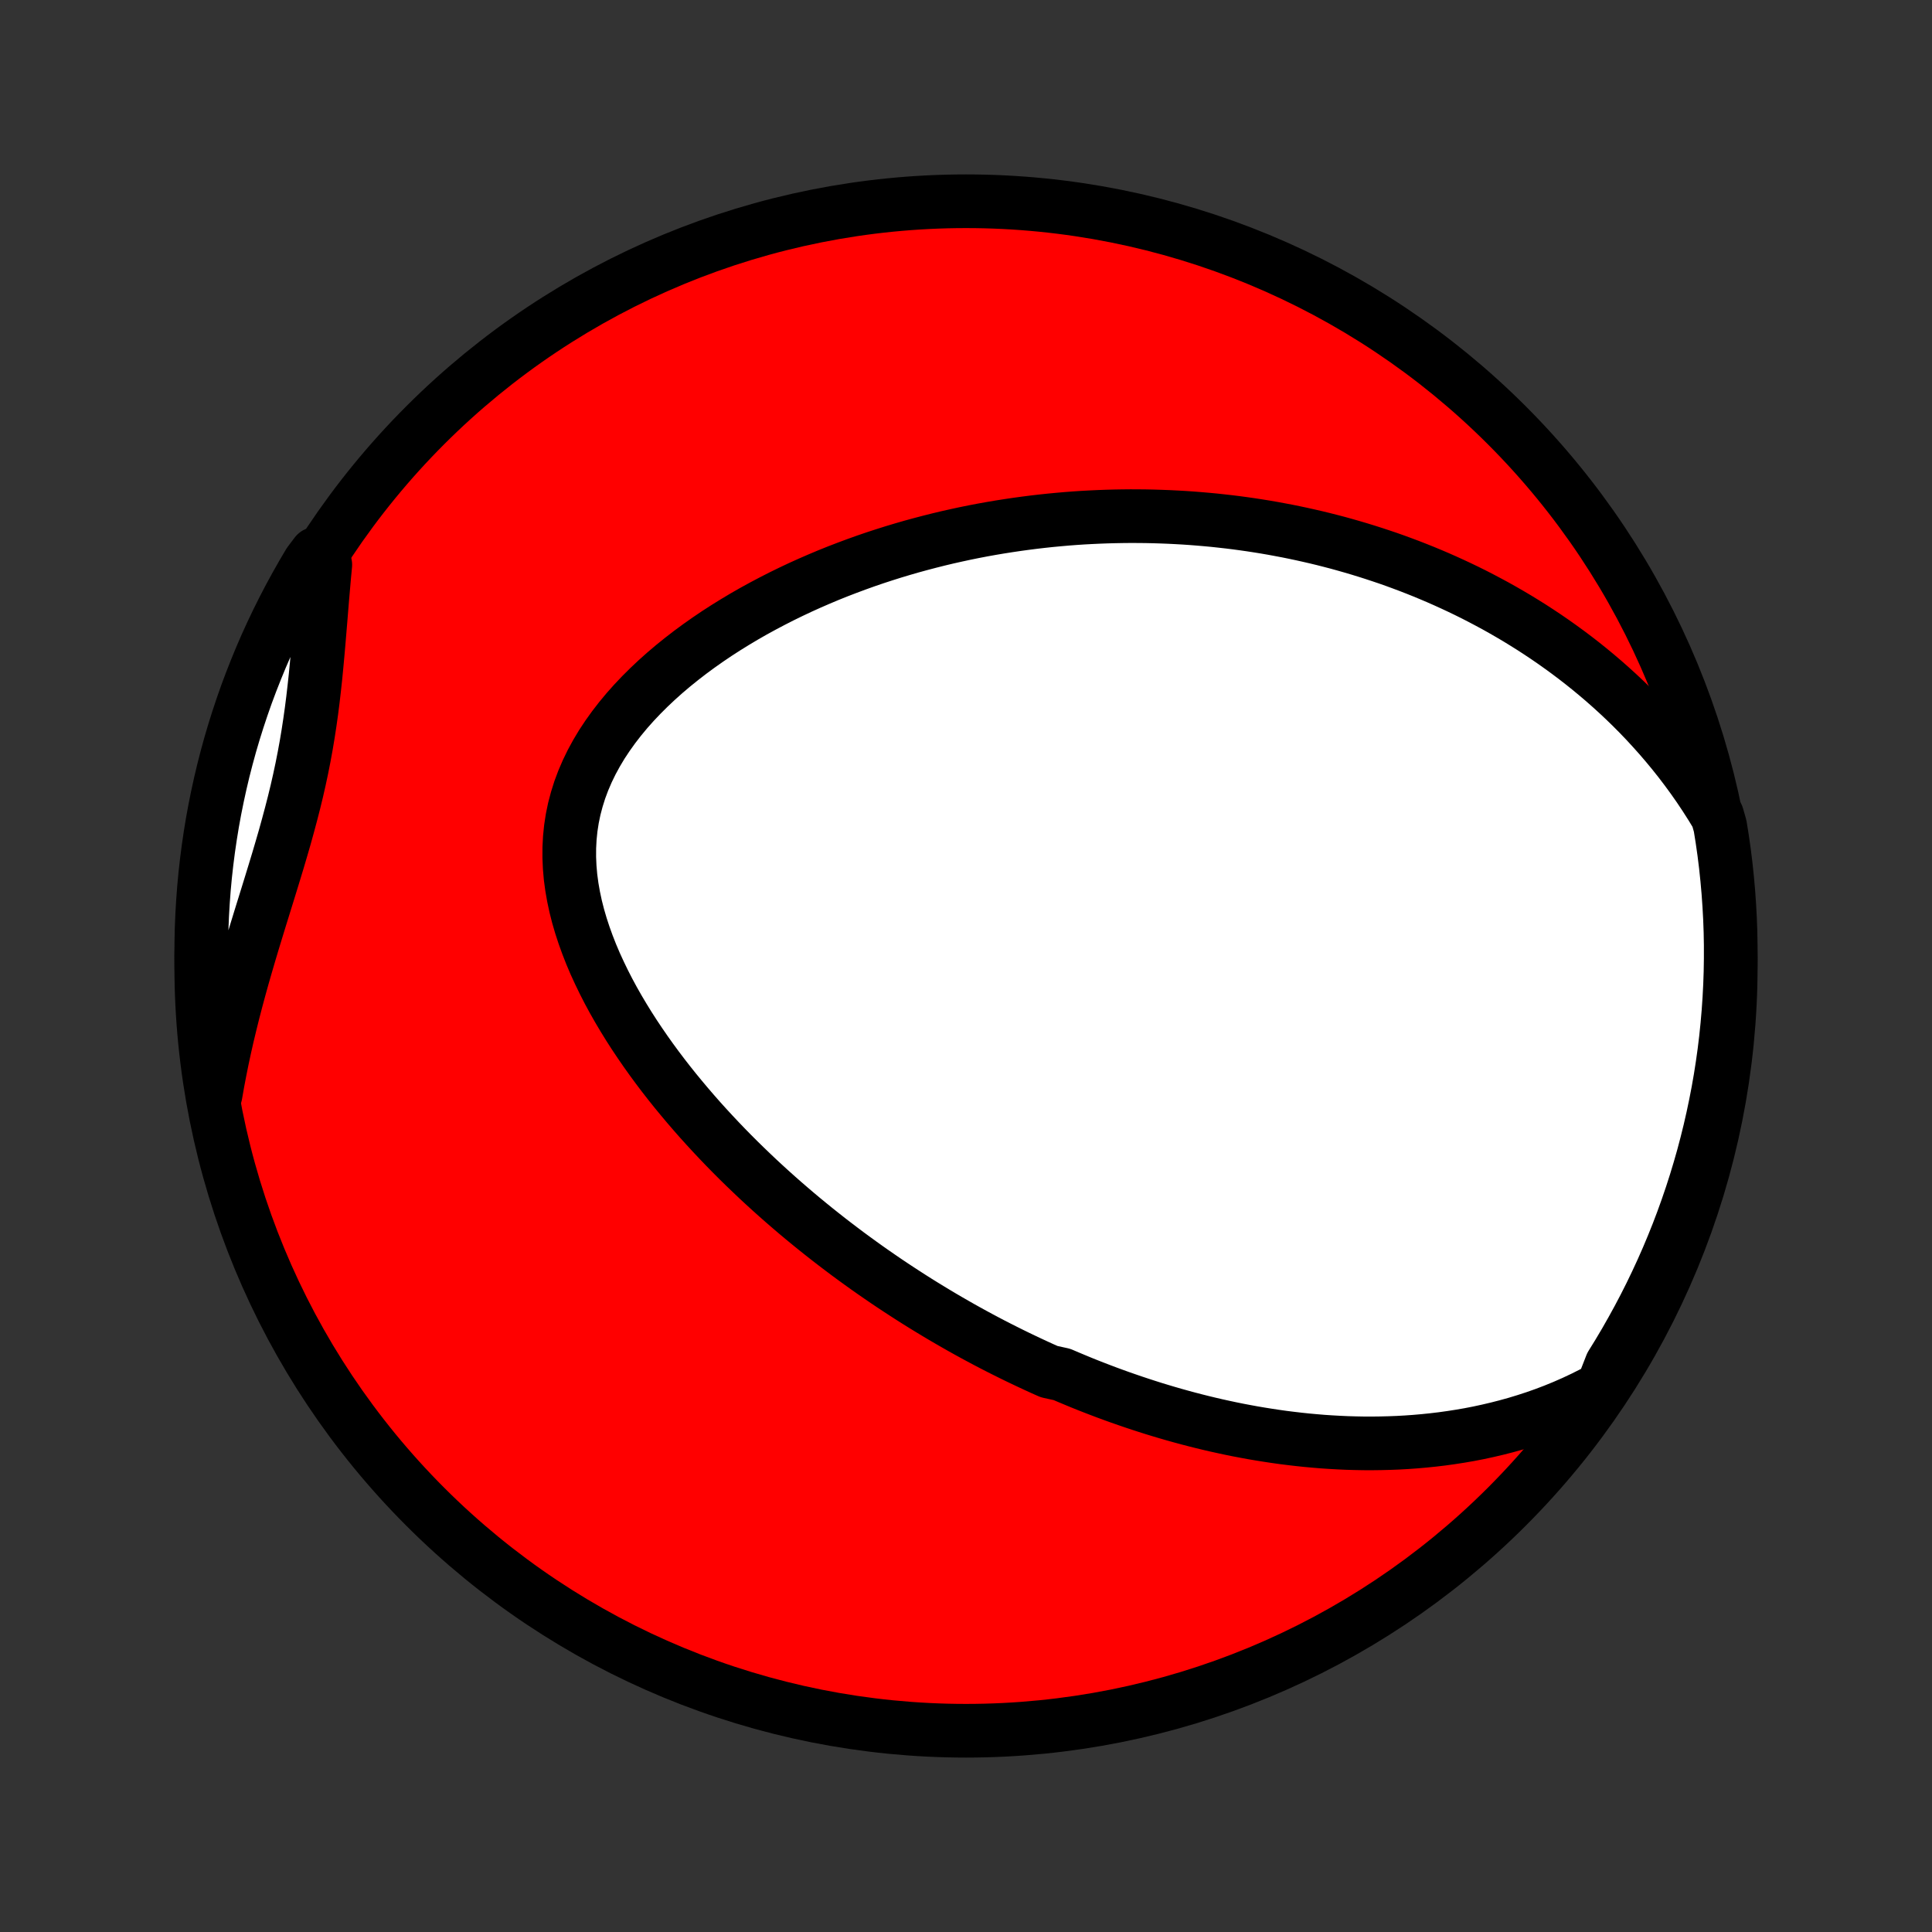 <?xml version="1.0" encoding="utf-8" standalone="no"?>
<!DOCTYPE svg PUBLIC "-//W3C//DTD SVG 1.1//EN"
  "http://www.w3.org/Graphics/SVG/1.1/DTD/svg11.dtd">
<!-- Created with matplotlib (http://matplotlib.org/) -->
<svg height="72pt" version="1.1" viewBox="0 0 72 72" width="72pt" xmlns="http://www.w3.org/2000/svg" xmlns:xlink="http://www.w3.org/1999/xlink">
 <rect x="0" y="0" width="72" height="72" fill="#333333" stroke="none"/>
 <defs>
  <style type="text/css">
*{stroke-linecap:butt;stroke-linejoin:round;}
  </style>
 </defs>
 <g id="figure_1">
  <g id="patch_1">
   <path d="
M0 72
L72 72
L72 0
L0 0
z
" style="fill:none;"/>
  </g>
  <g id="axes_1">
   <g id="PatchCollection_1">
    <defs>
     <path d="
M36 -7.5
C43.558 -7.5 50.808 -10.503 56.153 -15.848
C61.497 -21.192 64.5 -28.442 64.5 -36
C64.5 -43.558 61.497 -50.808 56.153 -56.153
C50.808 -61.497 43.558 -64.5 36 -64.5
C28.442 -64.5 21.192 -61.497 15.848 -56.153
C10.503 -50.808 7.5 -43.558 7.5 -36
C7.5 -28.442 10.503 -21.192 15.848 -15.848
C21.192 -10.503 28.442 -7.5 36 -7.5
z
" id="C0_0_a811fe30f3"/>
     <path d="
M59.718 -20.279
L59.36 -20.087
L59.002 -19.907
L58.643 -19.738
L58.285 -19.581
L57.926 -19.434
L57.569 -19.298
L57.212 -19.172
L56.856 -19.056
L56.501 -18.948
L56.148 -18.85
L55.797 -18.76
L55.448 -18.678
L55.101 -18.603
L54.756 -18.536
L54.414 -18.477
L54.073 -18.424
L53.736 -18.377
L53.4 -18.337
L53.068 -18.303
L52.738 -18.274
L52.41 -18.251
L52.086 -18.233
L51.764 -18.221
L51.445 -18.213
L51.128 -18.209
L50.814 -18.21
L50.503 -18.216
L50.195 -18.225
L49.889 -18.239
L49.586 -18.256
L49.286 -18.276
L48.988 -18.301
L48.692 -18.328
L48.4 -18.359
L48.109 -18.393
L47.821 -18.429
L47.536 -18.469
L47.252 -18.512
L46.971 -18.557
L46.693 -18.604
L46.416 -18.655
L46.142 -18.707
L45.87 -18.762
L45.599 -18.82
L45.331 -18.879
L45.064 -18.941
L44.8 -19.005
L44.537 -19.071
L44.276 -19.139
L44.017 -19.209
L43.759 -19.281
L43.503 -19.355
L43.248 -19.431
L42.995 -19.508
L42.743 -19.588
L42.493 -19.669
L42.244 -19.752
L41.996 -19.837
L41.749 -19.923
L41.504 -20.011
L41.259 -20.101
L41.016 -20.193
L40.774 -20.286
L40.532 -20.381
L40.291 -20.478
L40.052 -20.577
L39.813 -20.677
L39.574 -20.779
L39.1 -20.883
L38.863 -20.988
L38.627 -21.096
L38.392 -21.205
L38.157 -21.316
L37.923 -21.428
L37.688 -21.543
L37.455 -21.659
L37.221 -21.777
L36.987 -21.897
L36.754 -22.019
L36.521 -22.143
L36.288 -22.269
L36.055 -22.397
L35.822 -22.527
L35.589 -22.66
L35.356 -22.794
L35.123 -22.93
L34.89 -23.069
L34.657 -23.21
L34.423 -23.353
L34.19 -23.498
L33.956 -23.646
L33.722 -23.797
L33.487 -23.95
L33.252 -24.105
L33.017 -24.263
L32.782 -24.424
L32.546 -24.587
L32.31 -24.753
L32.074 -24.922
L31.837 -25.094
L31.599 -25.269
L31.362 -25.447
L31.124 -25.628
L30.885 -25.812
L30.646 -26
L30.407 -26.19
L30.168 -26.384
L29.928 -26.581
L29.688 -26.782
L29.448 -26.987
L29.207 -27.195
L28.966 -27.407
L28.726 -27.622
L28.485 -27.842
L28.244 -28.065
L28.004 -28.293
L27.763 -28.524
L27.523 -28.759
L27.283 -28.999
L27.044 -29.243
L26.806 -29.491
L26.568 -29.744
L26.331 -30.001
L26.095 -30.262
L25.861 -30.528
L25.628 -30.799
L25.397 -31.074
L25.167 -31.353
L24.94 -31.637
L24.715 -31.926
L24.493 -32.22
L24.274 -32.518
L24.059 -32.82
L23.847 -33.128
L23.639 -33.439
L23.436 -33.755
L23.238 -34.076
L23.045 -34.401
L22.858 -34.73
L22.678 -35.063
L22.505 -35.401
L22.34 -35.742
L22.182 -36.086
L22.034 -36.434
L21.896 -36.786
L21.768 -37.14
L21.651 -37.497
L21.546 -37.856
L21.454 -38.218
L21.376 -38.581
L21.312 -38.946
L21.263 -39.311
L21.231 -39.677
L21.215 -40.043
L21.216 -40.409
L21.235 -40.773
L21.272 -41.136
L21.328 -41.498
L21.402 -41.856
L21.496 -42.212
L21.607 -42.565
L21.737 -42.913
L21.885 -43.257
L22.05 -43.597
L22.232 -43.931
L22.429 -44.26
L22.642 -44.582
L22.869 -44.899
L23.109 -45.209
L23.361 -45.513
L23.625 -45.81
L23.9 -46.1
L24.184 -46.383
L24.477 -46.659
L24.778 -46.928
L25.087 -47.19
L25.402 -47.444
L25.722 -47.691
L26.048 -47.931
L26.379 -48.164
L26.713 -48.39
L27.051 -48.608
L27.392 -48.819
L27.735 -49.024
L28.081 -49.222
L28.428 -49.412
L28.776 -49.596
L29.125 -49.774
L29.475 -49.945
L29.825 -50.11
L30.175 -50.268
L30.525 -50.42
L30.874 -50.567
L31.223 -50.707
L31.571 -50.841
L31.918 -50.97
L32.264 -51.094
L32.609 -51.212
L32.952 -51.324
L33.294 -51.432
L33.634 -51.534
L33.973 -51.632
L34.31 -51.724
L34.645 -51.812
L34.979 -51.896
L35.31 -51.975
L35.64 -52.049
L35.968 -52.12
L36.293 -52.186
L36.617 -52.248
L36.939 -52.306
L37.259 -52.36
L37.577 -52.41
L37.893 -52.457
L38.207 -52.5
L38.519 -52.54
L38.829 -52.576
L39.138 -52.609
L39.444 -52.638
L39.749 -52.665
L40.052 -52.688
L40.353 -52.708
L40.652 -52.724
L40.95 -52.738
L41.246 -52.749
L41.541 -52.757
L41.833 -52.762
L42.125 -52.765
L42.415 -52.764
L42.703 -52.761
L42.99 -52.755
L43.276 -52.746
L43.56 -52.735
L43.844 -52.721
L44.126 -52.705
L44.407 -52.686
L44.686 -52.664
L44.965 -52.64
L45.243 -52.614
L45.52 -52.584
L45.795 -52.553
L46.07 -52.519
L46.344 -52.482
L46.618 -52.443
L46.89 -52.401
L47.162 -52.357
L47.434 -52.31
L47.704 -52.26
L47.974 -52.209
L48.244 -52.154
L48.513 -52.097
L48.782 -52.037
L49.051 -51.975
L49.319 -51.91
L49.586 -51.842
L49.854 -51.772
L50.121 -51.698
L50.388 -51.622
L50.655 -51.543
L50.922 -51.461
L51.189 -51.376
L51.456 -51.288
L51.723 -51.198
L51.989 -51.104
L52.256 -51.006
L52.523 -50.906
L52.79 -50.802
L53.057 -50.695
L53.324 -50.584
L53.592 -50.47
L53.859 -50.352
L54.127 -50.23
L54.395 -50.105
L54.663 -49.976
L54.931 -49.843
L55.199 -49.705
L55.468 -49.563
L55.737 -49.418
L56.006 -49.267
L56.275 -49.112
L56.544 -48.953
L56.813 -48.788
L57.083 -48.619
L57.352 -48.444
L57.621 -48.265
L57.89 -48.08
L58.159 -47.889
L58.428 -47.693
L58.697 -47.491
L58.965 -47.283
L59.232 -47.069
L59.499 -46.848
L59.766 -46.621
L60.031 -46.387
L60.295 -46.147
L60.559 -45.899
L60.821 -45.644
L61.081 -45.382
L61.34 -45.112
L61.596 -44.834
L61.851 -44.549
L62.103 -44.255
L62.353 -43.953
L62.6 -43.642
L62.843 -43.323
L63.083 -42.995
L63.319 -42.658
L63.55 -42.312
L63.777 -41.956
L63.999 -41.591
L64.105 -41.217
L64.183 -40.73
L64.253 -40.239
L64.314 -39.747
L64.366 -39.253
L64.41 -38.758
L64.445 -38.263
L64.472 -37.767
L64.49 -37.27
L64.499 -36.773
L64.499 -36.276
L64.491 -35.778
L64.474 -35.281
L64.448 -34.784
L64.414 -34.287
L64.371 -33.791
L64.32 -33.295
L64.26 -32.8
L64.191 -32.307
L64.114 -31.814
L64.028 -31.323
L63.933 -30.833
L63.83 -30.344
L63.719 -29.858
L63.599 -29.373
L63.471 -28.89
L63.334 -28.41
L63.189 -27.931
L63.036 -27.456
L62.874 -26.982
L62.705 -26.512
L62.527 -26.044
L62.341 -25.58
L62.147 -25.118
L61.945 -24.66
L61.735 -24.206
L61.518 -23.755
L61.292 -23.307
L61.059 -22.864
L60.818 -22.425
L60.57 -21.989
L60.314 -21.558
L60.051 -21.132
z
" id="C0_1_9fcfce7b8d"/>
     <path d="
M8.034 -31.21
L8.11 -31.645
L8.193 -32.081
L8.281 -32.518
L8.375 -32.955
L8.474 -33.393
L8.579 -33.831
L8.688 -34.27
L8.802 -34.708
L8.92 -35.147
L9.042 -35.586
L9.168 -36.024
L9.296 -36.462
L9.427 -36.9
L9.56 -37.337
L9.694 -37.774
L9.829 -38.209
L9.964 -38.644
L10.098 -39.078
L10.231 -39.512
L10.362 -39.944
L10.489 -40.375
L10.614 -40.806
L10.733 -41.236
L10.848 -41.665
L10.958 -42.093
L11.062 -42.521
L11.159 -42.948
L11.25 -43.375
L11.334 -43.801
L11.412 -44.227
L11.483 -44.652
L11.548 -45.077
L11.608 -45.502
L11.662 -45.926
L11.711 -46.35
L11.757 -46.773
L11.798 -47.196
L11.837 -47.618
L11.874 -48.039
L11.909 -48.459
L11.944 -48.879
L11.978 -49.297
L12.012 -49.713
L12.048 -50.128
L12.084 -50.542
L12.123 -50.953
L11.779 -51.363
L11.52 -51.02
L11.269 -50.594
L11.026 -50.165
L10.79 -49.731
L10.562 -49.293
L10.341 -48.851
L10.129 -48.405
L9.924 -47.956
L9.727 -47.502
L9.539 -47.045
L9.358 -46.585
L9.185 -46.122
L9.021 -45.655
L8.865 -45.186
L8.717 -44.714
L8.577 -44.239
L8.446 -43.761
L8.323 -43.282
L8.209 -42.8
L8.103 -42.316
L8.005 -41.83
L7.916 -41.342
L7.836 -40.852
L7.764 -40.361
L7.701 -39.869
L7.646 -39.376
L7.6 -38.882
L7.563 -38.386
L7.534 -37.89
L7.514 -37.394
L7.503 -36.897
L7.5 -36.399
L7.506 -35.902
L7.521 -35.405
L7.544 -34.907
L7.576 -34.41
L7.617 -33.914
L7.667 -33.418
L7.725 -32.923
L7.791 -32.429
z
" id="C0_2_fc64e67a56"/>
    </defs>
    <g clip-path="url(#p1bffca34e9)">
     <use style="fill:#ff0000;stroke:#000000;stroke-width:2.0;" x="0.0" xlink:href="#C0_0_a811fe30f3" y="72.0"/>
    </g>
    <g clip-path="url(#p1bffca34e9)">
     <use style="fill:#ffffff;stroke:#000000;stroke-width:2.0;" x="0.0" xlink:href="#C0_1_9fcfce7b8d" y="72.0"/>
    </g>
    <g clip-path="url(#p1bffca34e9)">
     <use style="fill:#ffffff;stroke:#000000;stroke-width:2.0;" x="0.0" xlink:href="#C0_2_fc64e67a56" y="72.0"/>
    </g>
   </g>
  </g>
 </g>
 <defs>
  <clipPath id="p1bffca34e9">
   <rect height="72.0" width="72.0" x="0.0" y="0.0"/>
  </clipPath>
 </defs>
</svg>
